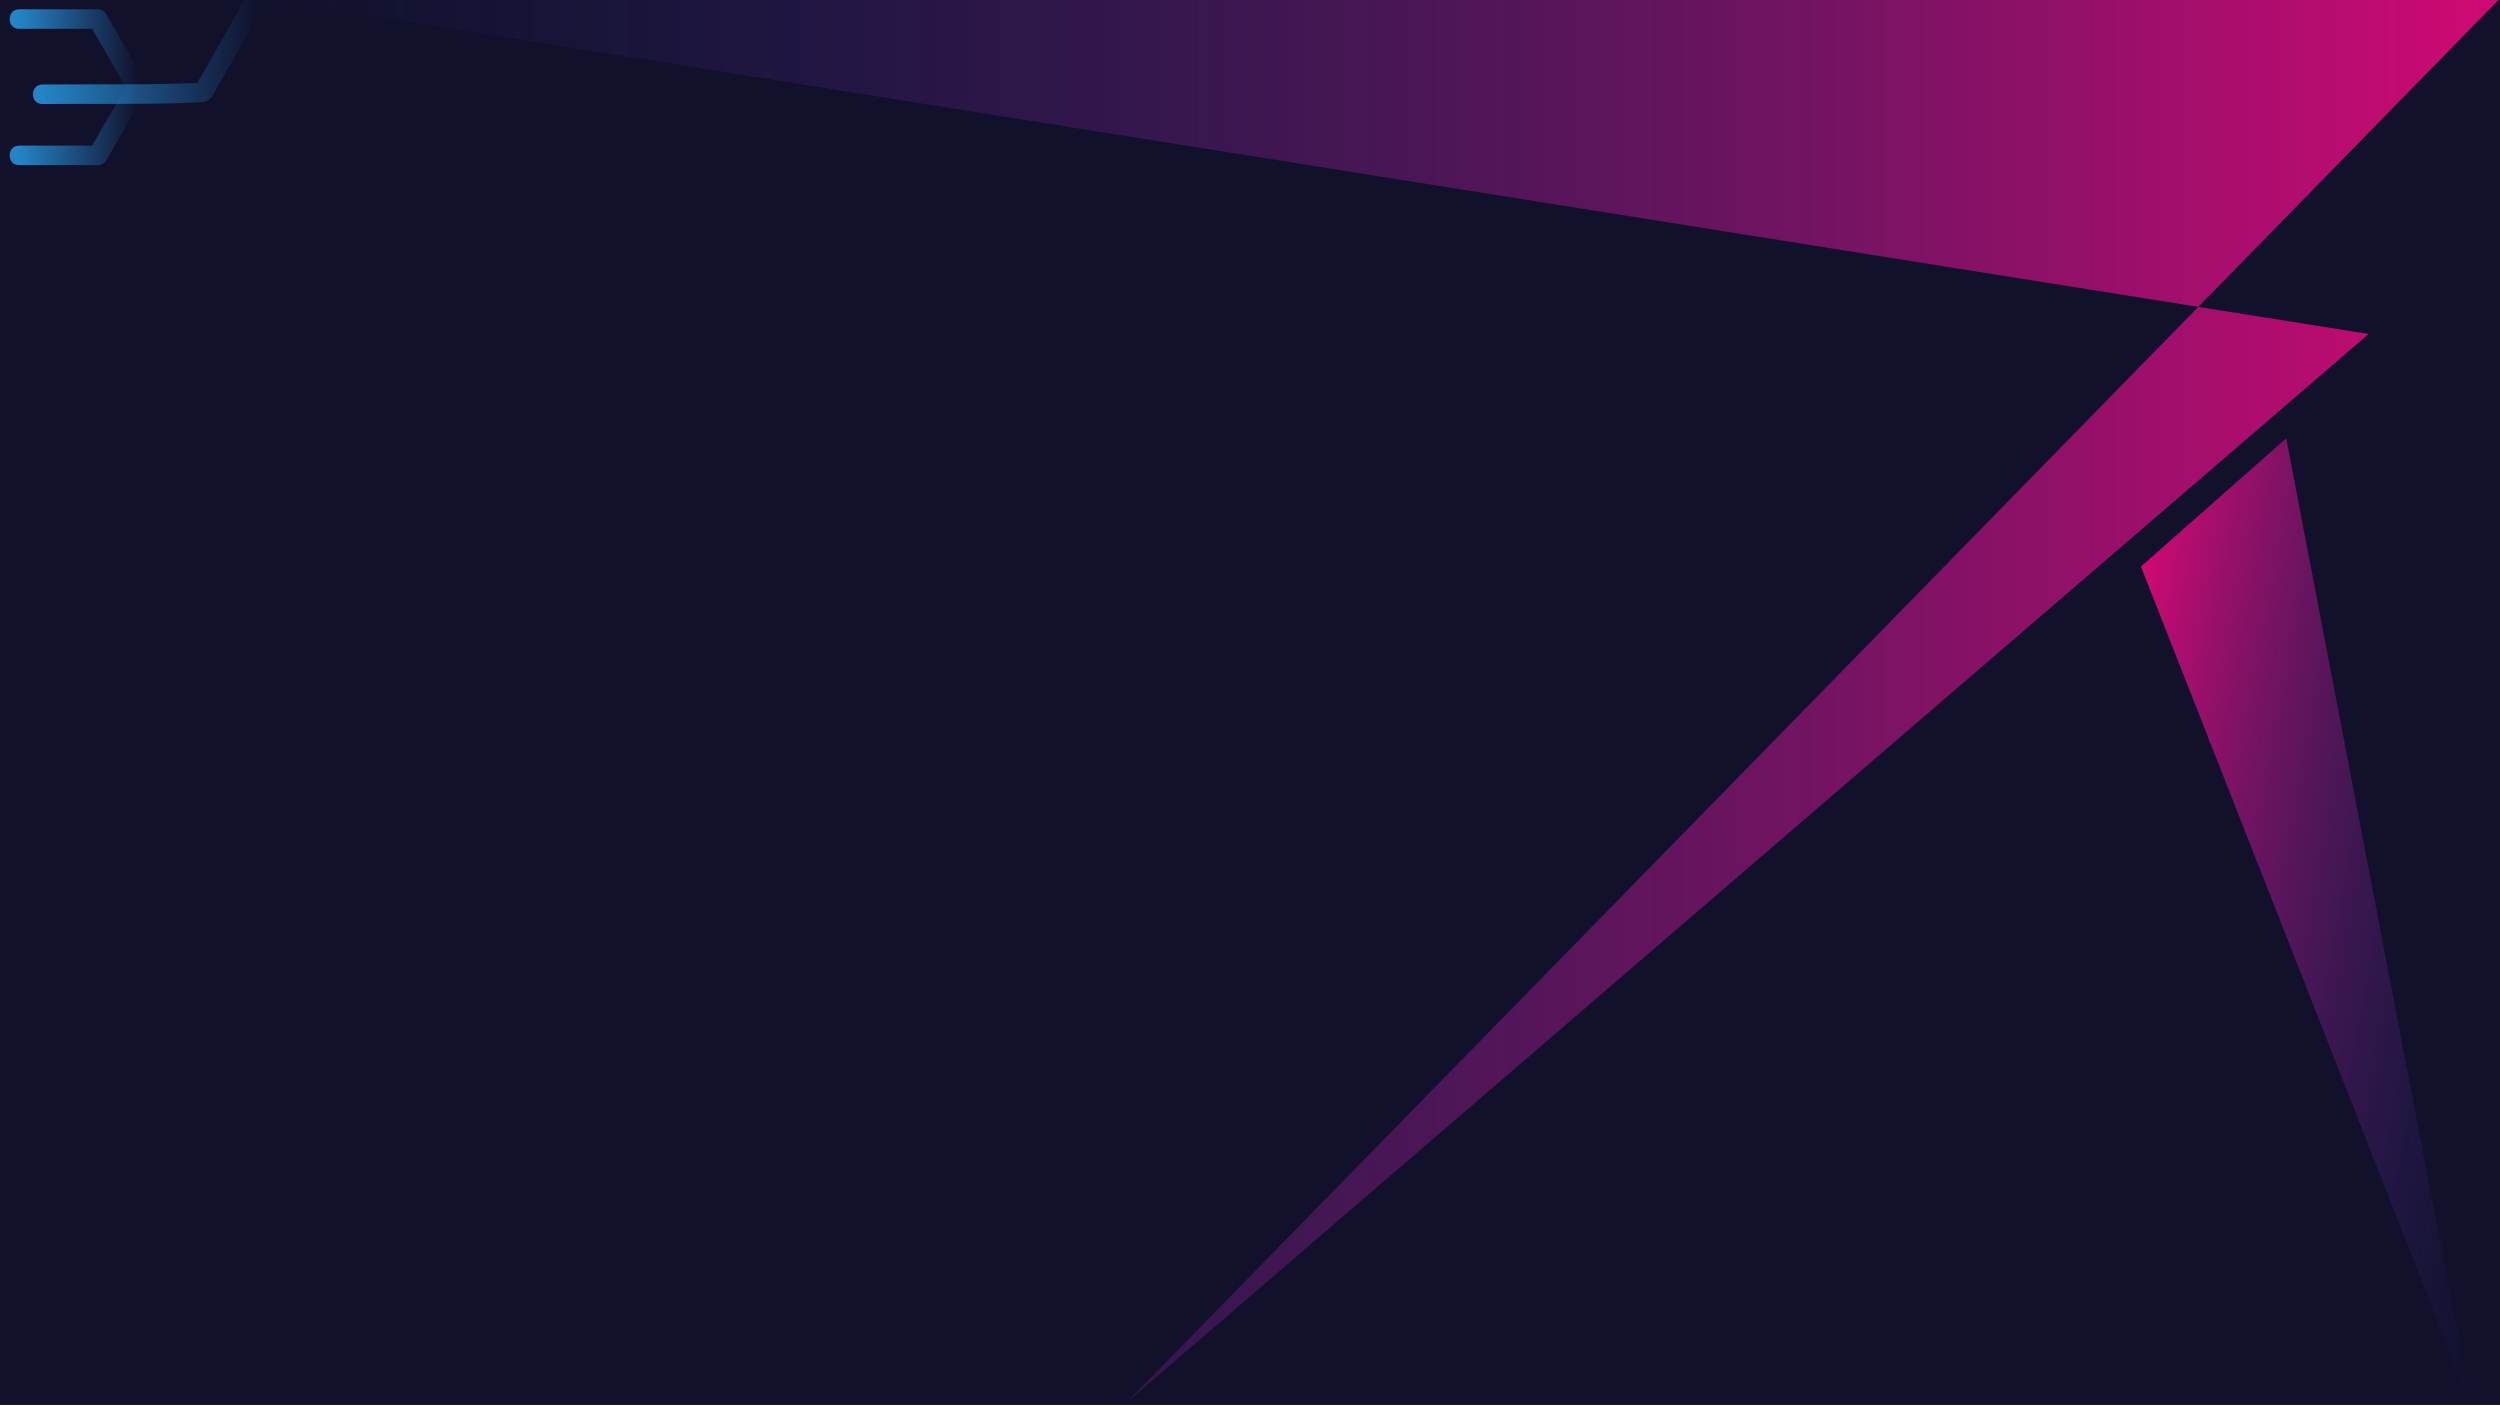 <?xml version="1.0" encoding="utf-8"?>
<!-- Generator: Adobe Illustrator 16.0.0, SVG Export Plug-In . SVG Version: 6.00 Build 0)  -->
<!DOCTYPE svg PUBLIC "-//W3C//DTD SVG 1.1//EN" "http://www.w3.org/Graphics/SVG/1.1/DTD/svg11.dtd">
<svg version="1.1" id="Layer_1" xmlns="http://www.w3.org/2000/svg" xmlns:xlink="http://www.w3.org/1999/xlink" x="0px" y="0px"
	 width="1920px" height="1080px" viewBox="0 0 1920 1080" enable-background="new 0 0 1920 1080" xml:space="preserve">
<rect y="-1" fill="#11112C" width="1920" height="1080"/>
<rect fill="#FFFFFF" stroke="#DB2E26" stroke-miterlimit="10" width="0" height="0"/>
<g>
	<linearGradient id="SVGID_1_" gradientUnits="userSpaceOnUse" x1="201.565" y1="538.13" x2="1920" y2="538.13">
		<stop  offset="0" style="stop-color:#2E3192;stop-opacity:0"/>
		<stop  offset="1" style="stop-color:#E7087B;stop-opacity:0.9"/>
	</linearGradient>
	<polyline fill="url(#SVGID_1_)" points="201.565,-1.195 1920,-1.195 864.888,1077.455 1532.9,502.777 1646.093,405.4 
		1819.144,256.527 	"/>
</g>
<g>
	<g>
		<linearGradient id="SVGID_2_" gradientUnits="userSpaceOnUse" x1="32.541" y1="35.648" x2="197.74" y2="35.648">
			<stop  offset="0" style="stop-color:#2484C6"/>
			<stop  offset="1" style="stop-color:#2484C6;stop-opacity:0"/>
		</linearGradient>
		<path fill="url(#SVGID_2_)" d="M190.833-4.98c-14.095,23.878-27.356,48.235-41.31,72.195c2.159-1.238,4.317-2.477,6.476-3.715
			c-41.125,1.958-82.302,1.024-123.455,1.391c-9.668,0.086-9.676,15.086,0,15c35.945-0.32,71.899,0.349,107.834-0.765
			c3.906-0.121,7.811-0.276,11.715-0.444c5.349-0.231,8.508-0.681,11.356-5.571c4.532-7.781,8.976-15.613,13.409-23.45
			c8.899-15.733,17.736-31.503,26.925-47.07C208.714-5.759,195.746-13.301,190.833-4.98L190.833-4.98z"/>
	</g>
</g>
<g>
	<g>
		<linearGradient id="SVGID_3_" gradientUnits="userSpaceOnUse" x1="14.663" y1="66.981" x2="105.916" y2="66.981">
			<stop  offset="0" style="stop-color:#2484C6"/>
			<stop  offset="1" style="stop-color:#2484C6;stop-opacity:0"/>
		</linearGradient>
		<path fill="url(#SVGID_3_)" d="M14.663,22.128c20.15,0,40.301,0,60.451,0c-2.159-1.238-4.317-2.477-6.476-3.715
			c10.075,17.451,20.15,34.901,30.225,52.352c0-2.523,0-5.047,0-7.57c-10.075,17.451-20.15,34.901-30.225,52.352
			c2.159-1.238,4.317-2.477,6.476-3.715c-20.15,0-40.301,0-60.451,0c-9.673,0-9.673,15,0,15c20.15,0,40.301,0,60.451,0
			c2.632,0,5.157-1.43,6.476-3.715c5.121-8.869,10.241-17.738,15.362-26.607c3.473-6.015,6.945-12.03,10.417-18.044
			c1.824-3.16,5.47-7.635,5.47-11.485c0-3.668-3.365-7.841-5.11-10.863c-3.427-5.935-6.853-11.87-10.28-17.805
			C92.163,29.156,86.876,20,81.59,10.843c-1.319-2.285-3.844-3.715-6.476-3.715c-20.15,0-40.301,0-60.451,0
			C4.99,7.128,4.99,22.128,14.663,22.128L14.663,22.128z"/>
	</g>
</g>
<linearGradient id="SVGID_4_" gradientUnits="userSpaceOnUse" x1="1599.143" y1="603.578" x2="1891.829" y2="603.578" gradientTransform="matrix(1.234 0.227 -0.258 1.403 -215.933 -542.639)">
	<stop  offset="0" style="stop-color:#E7087B;stop-opacity:0.9"/>
	<stop  offset="1" style="stop-color:#2E3192;stop-opacity:0"/>
</linearGradient>
<polygon fill="url(#SVGID_4_)" points="1898.577,1082 1755.808,336.617 1644.275,435.161 "/>
<linearGradient id="SVGID_5_" gradientUnits="userSpaceOnUse" x1="1698.639" y1="1181.937" x2="1698.639" y2="1181.937">
	<stop  offset="0" style="stop-color:#2E3192;stop-opacity:0"/>
	<stop  offset="1" style="stop-color:#E7087B;stop-opacity:0.9"/>
</linearGradient>
<path fill="url(#SVGID_5_)" d="M1698.639,1181.937"/>
</svg>
